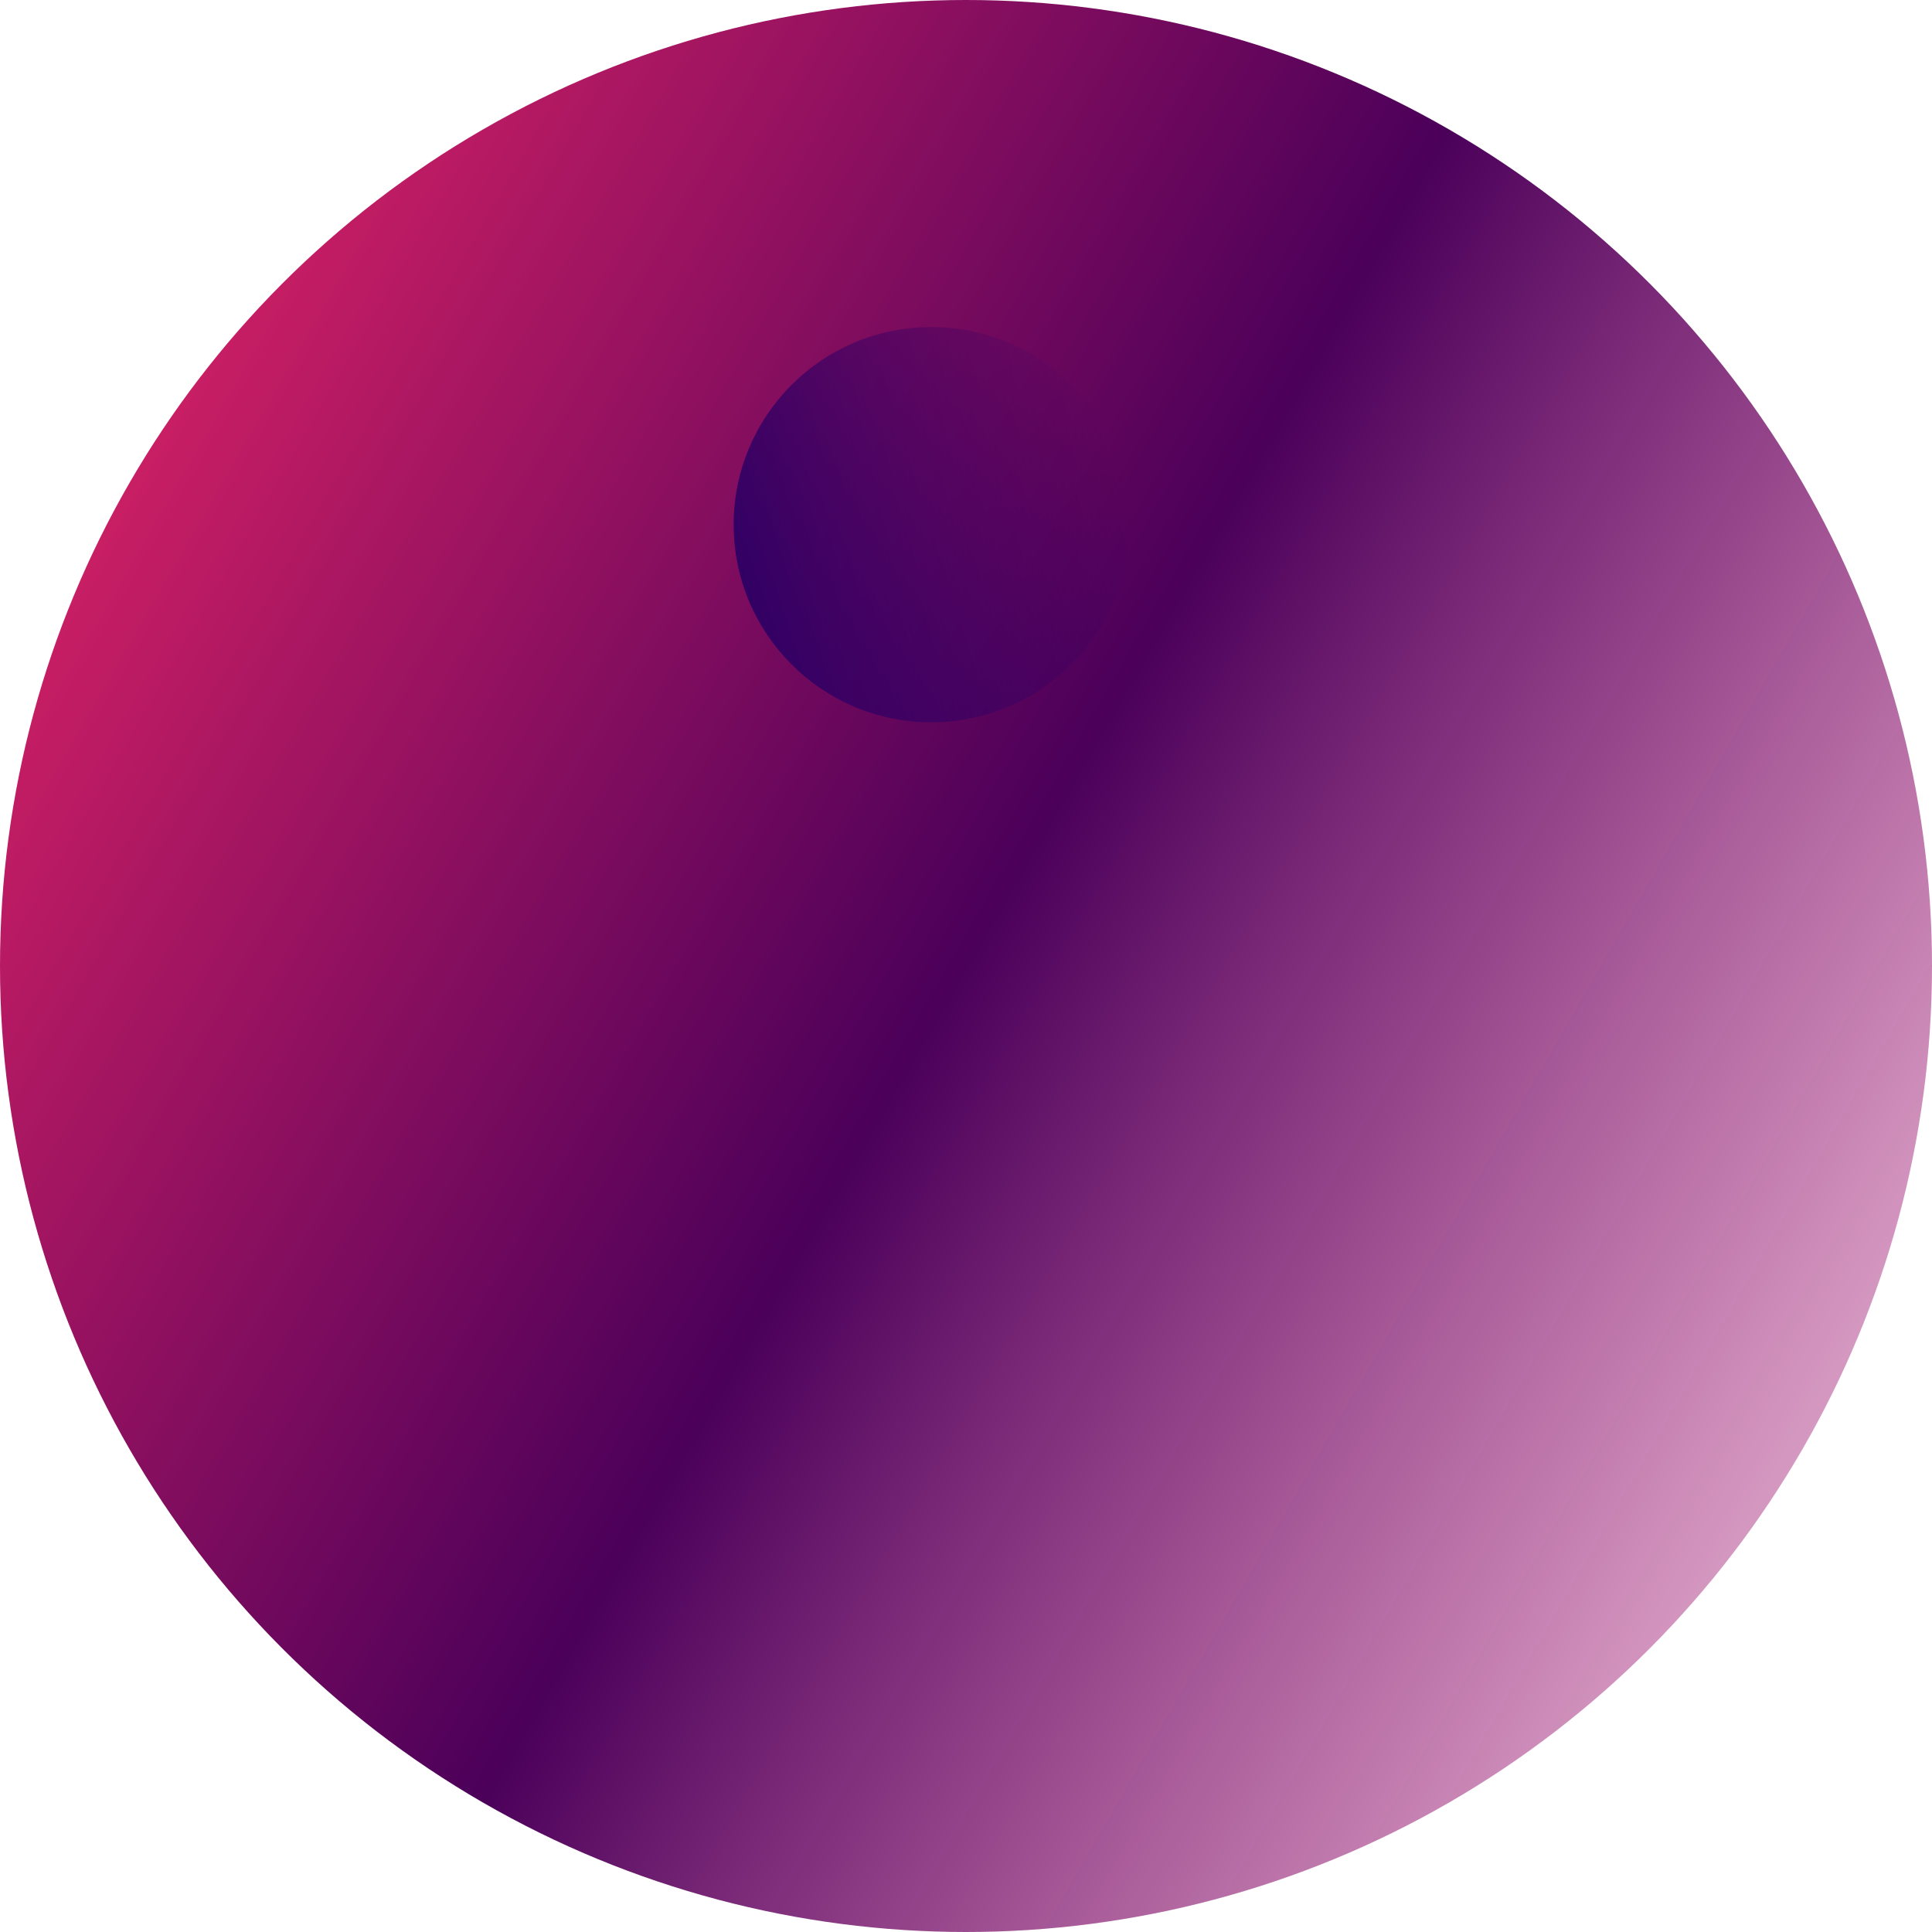 <svg xmlns="http://www.w3.org/2000/svg" xmlns:xlink="http://www.w3.org/1999/xlink" viewBox="0 0 30.6 30.6"><defs><style>.cls-1{fill:url(#Безымянный_градиент_6);}.cls-2{fill:url(#Безымянный_градиент_65);}</style><linearGradient id="Безымянный_градиент_6" x1="2.05" y1="7.65" x2="28.55" y2="22.95" gradientUnits="userSpaceOnUse"><stop offset="0" stop-color="#c81e64"/><stop offset="0.5" stop-color="#4b005a"/><stop offset="1" stop-color="#960064" stop-opacity="0.4"/></linearGradient><linearGradient id="Безымянный_градиент_65" x1="-709.74" y1="-74.09" x2="-704.32" y2="-70.97" gradientTransform="translate(547.1 -462.6) rotate(-47.35)" gradientUnits="userSpaceOnUse"><stop offset="0" stop-color="#320064"/><stop offset="1" stop-color="#320064" stop-opacity="0"/></linearGradient></defs><title>Ресурс 20</title><g id="Слой_2" data-name="Слой 2"><g id="Слой_1-2" data-name="Слой 1"><circle class="cls-1" cx="15.3" cy="15.3" r="15.3"/><circle class="cls-2" cx="14.75" cy="8.31" r="3.13"/></g></g></svg>